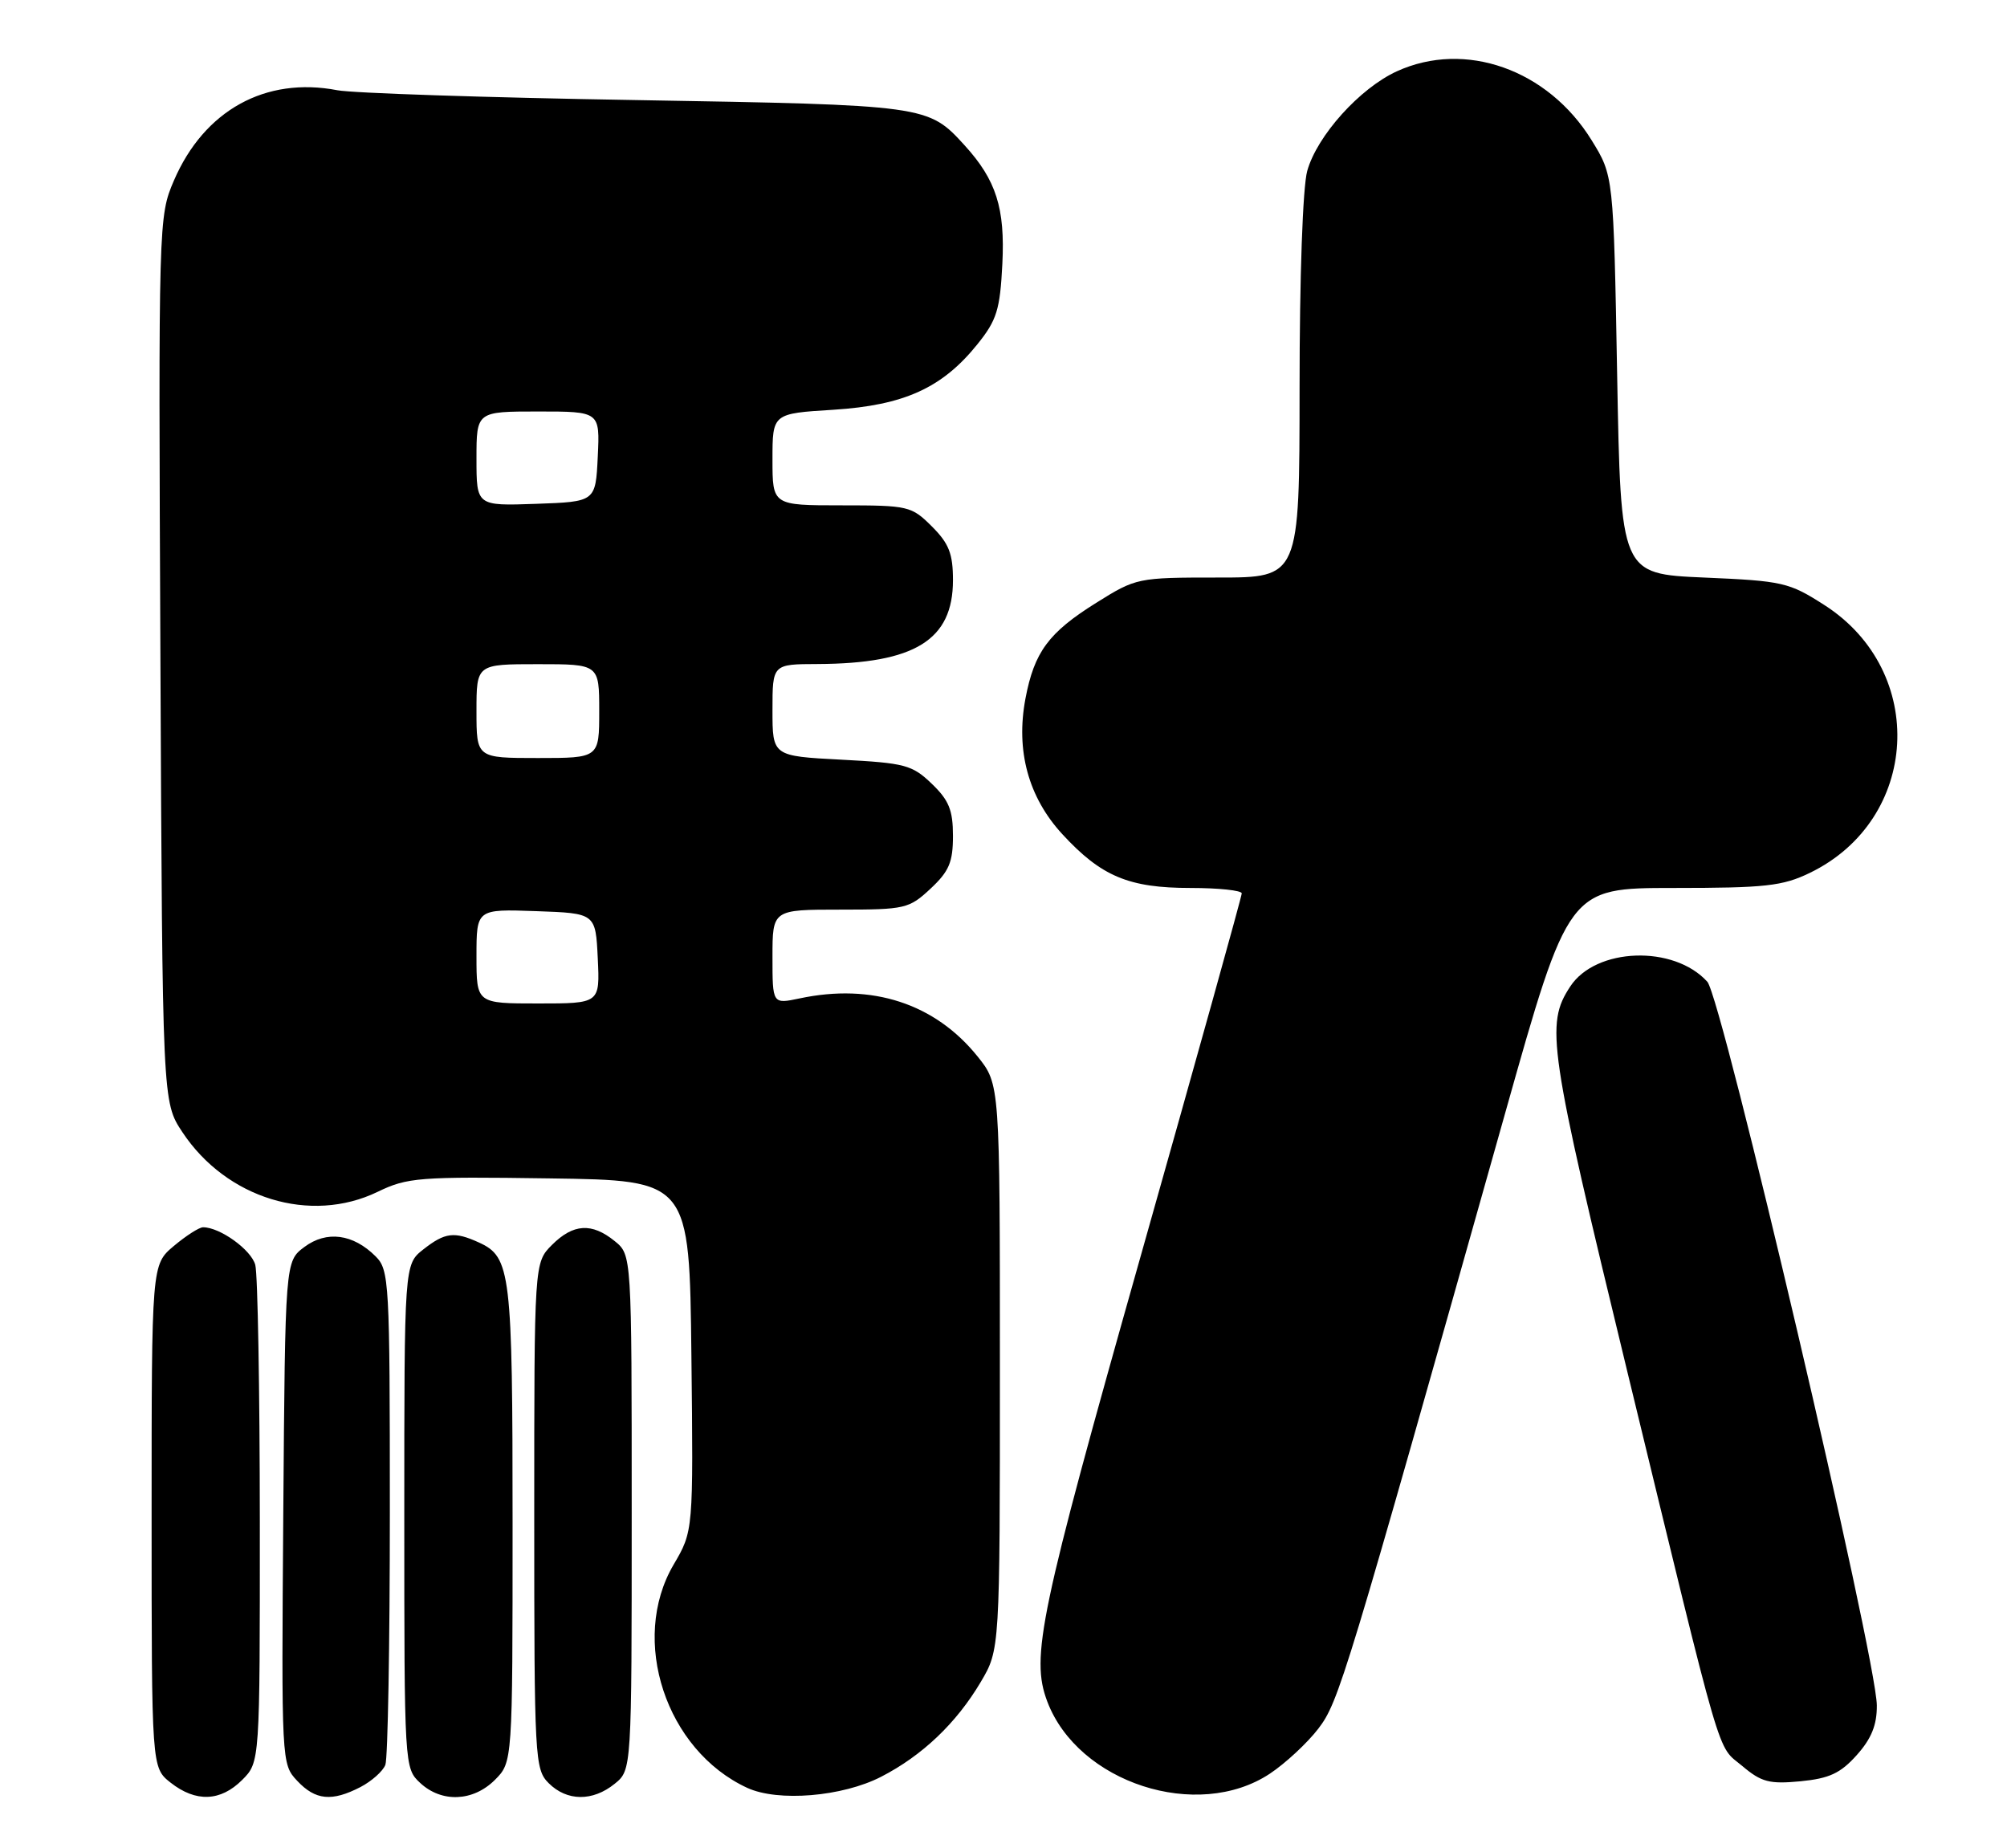 <?xml version="1.0" encoding="UTF-8" standalone="no"?>
<!DOCTYPE svg PUBLIC "-//W3C//DTD SVG 1.1//EN" "http://www.w3.org/Graphics/SVG/1.1/DTD/svg11.dtd" >
<svg xmlns="http://www.w3.org/2000/svg" xmlns:xlink="http://www.w3.org/1999/xlink" version="1.1" viewBox="0 0 278 256">
 <g >
 <path fill="currentColor"
d=" M 33.55 246.55 C 36.00 244.09 36.00 244.09 35.99 210.80 C 35.98 192.48 35.70 176.47 35.36 175.21 C 34.80 173.12 30.47 170.00 28.13 170.00 C 27.59 170.00 25.77 171.17 24.08 172.59 C 21.00 175.18 21.00 175.18 21.00 210.02 C 21.00 244.85 21.00 244.85 23.63 246.93 C 27.13 249.68 30.55 249.55 33.55 246.55 Z  M 49.93 247.54 C 51.48 246.73 53.04 245.35 53.38 244.46 C 53.72 243.56 54.00 227.80 54.00 209.42 C 54.00 177.48 53.91 175.91 52.03 174.03 C 48.91 170.91 45.24 170.43 42.16 172.73 C 39.50 174.72 39.50 174.72 39.24 209.53 C 38.98 244.14 38.99 244.36 41.16 246.67 C 43.69 249.37 45.96 249.59 49.93 247.54 Z  M 68.55 246.55 C 71.00 244.09 71.00 244.09 71.00 211.09 C 71.00 176.18 70.75 174.12 66.34 172.11 C 62.92 170.55 61.64 170.71 58.63 173.07 C 56.00 175.15 56.00 175.15 56.00 210.03 C 56.00 244.64 56.02 244.94 58.19 246.96 C 61.17 249.74 65.53 249.56 68.55 246.55 Z  M 85.14 247.09 C 87.50 245.18 87.50 245.18 87.50 209.50 C 87.50 173.82 87.50 173.82 85.14 171.91 C 81.97 169.34 79.40 169.50 76.45 172.45 C 74.00 174.91 74.00 174.91 74.00 209.95 C 74.00 243.67 74.08 245.08 76.00 247.00 C 78.52 249.52 82.09 249.56 85.14 247.09 Z  M 122.06 246.11 C 127.74 243.19 132.47 238.69 135.84 233.00 C 138.50 228.50 138.50 228.50 138.50 189.34 C 138.50 150.19 138.50 150.19 135.41 146.34 C 129.51 139.01 120.80 136.16 110.75 138.30 C 107.00 139.09 107.00 139.09 107.00 132.55 C 107.00 126.00 107.00 126.00 116.39 126.00 C 125.38 126.00 125.92 125.87 128.89 123.10 C 131.46 120.70 132.00 119.43 132.00 115.79 C 132.00 112.21 131.44 110.84 129.05 108.55 C 126.34 105.95 125.34 105.69 116.55 105.23 C 107.00 104.73 107.00 104.73 107.00 98.36 C 107.00 92.00 107.00 92.00 113.25 91.98 C 126.72 91.92 132.00 88.66 132.00 80.37 C 132.00 76.70 131.45 75.29 129.08 72.92 C 126.25 70.10 125.83 70.00 116.58 70.00 C 107.00 70.00 107.00 70.00 107.00 63.64 C 107.00 57.28 107.00 57.28 115.43 56.76 C 125.23 56.14 130.52 53.74 135.39 47.68 C 138.07 44.35 138.52 42.91 138.84 36.57 C 139.23 28.85 137.99 24.94 133.63 20.15 C 128.55 14.57 128.43 14.55 88.00 13.86 C 67.38 13.52 48.81 12.90 46.73 12.50 C 36.78 10.58 28.28 15.28 24.09 25.01 C 21.96 29.97 21.94 30.50 22.22 91.33 C 22.50 152.65 22.50 152.65 25.26 156.82 C 31.36 166.03 43.01 169.59 52.31 165.09 C 56.42 163.10 58.04 162.97 76.11 163.23 C 95.50 163.50 95.50 163.50 95.77 187.79 C 96.04 212.08 96.04 212.08 93.30 216.74 C 87.19 227.17 92.24 242.45 103.50 247.65 C 107.77 249.62 116.69 248.88 122.06 246.11 Z  M 175.89 245.69 C 178.06 244.25 181.08 241.44 182.61 239.45 C 185.45 235.72 186.28 232.99 208.47 154.25 C 217.27 123.00 217.27 123.00 231.82 123.00 C 244.53 123.00 246.91 122.74 250.69 120.91 C 265.91 113.54 267.04 93.01 252.72 83.82 C 247.81 80.67 246.98 80.47 236.03 80.00 C 224.50 79.50 224.50 79.50 224.00 51.92 C 223.50 24.34 223.50 24.34 220.46 19.42 C 214.41 9.62 202.96 5.56 193.50 9.87 C 188.36 12.21 182.43 18.80 181.07 23.68 C 180.45 25.92 180.01 38.33 180.01 53.75 C 180.00 80.00 180.00 80.00 168.72 80.00 C 157.55 80.00 157.38 80.04 151.83 83.51 C 145.24 87.63 143.26 90.32 142.04 96.77 C 140.68 103.98 142.44 110.43 147.15 115.55 C 152.54 121.40 156.36 123.00 164.90 123.00 C 168.81 123.00 172.00 123.34 172.00 123.75 C 172.00 124.17 165.70 146.78 158.00 174.00 C 143.98 223.59 142.74 229.53 145.06 235.68 C 149.32 246.96 165.86 252.33 175.89 245.69 Z  M 257.19 243.11 C 259.22 240.84 259.99 238.94 259.97 236.23 C 259.93 229.66 238.51 138.22 236.49 135.99 C 231.85 130.86 221.04 131.24 217.50 136.65 C 214.04 141.92 214.49 144.97 225.41 190.00 C 238.90 245.58 237.74 241.60 241.34 244.63 C 243.98 246.86 245.10 247.15 249.40 246.74 C 253.39 246.35 254.94 245.63 257.19 243.11 Z  M 66.00 132.46 C 66.00 125.92 66.00 125.92 74.25 126.21 C 82.50 126.50 82.50 126.50 82.80 132.75 C 83.10 139.00 83.10 139.00 74.55 139.00 C 66.00 139.00 66.00 139.00 66.00 132.46 Z  M 66.00 98.50 C 66.00 92.00 66.00 92.00 74.50 92.00 C 83.00 92.00 83.00 92.00 83.00 98.50 C 83.00 105.00 83.00 105.00 74.50 105.00 C 66.00 105.00 66.00 105.00 66.00 98.50 Z  M 66.00 63.54 C 66.00 57.00 66.00 57.00 74.55 57.00 C 83.10 57.00 83.10 57.00 82.80 63.25 C 82.50 69.50 82.50 69.50 74.25 69.79 C 66.00 70.08 66.00 70.08 66.00 63.54 Z "/>
</g>
</svg>